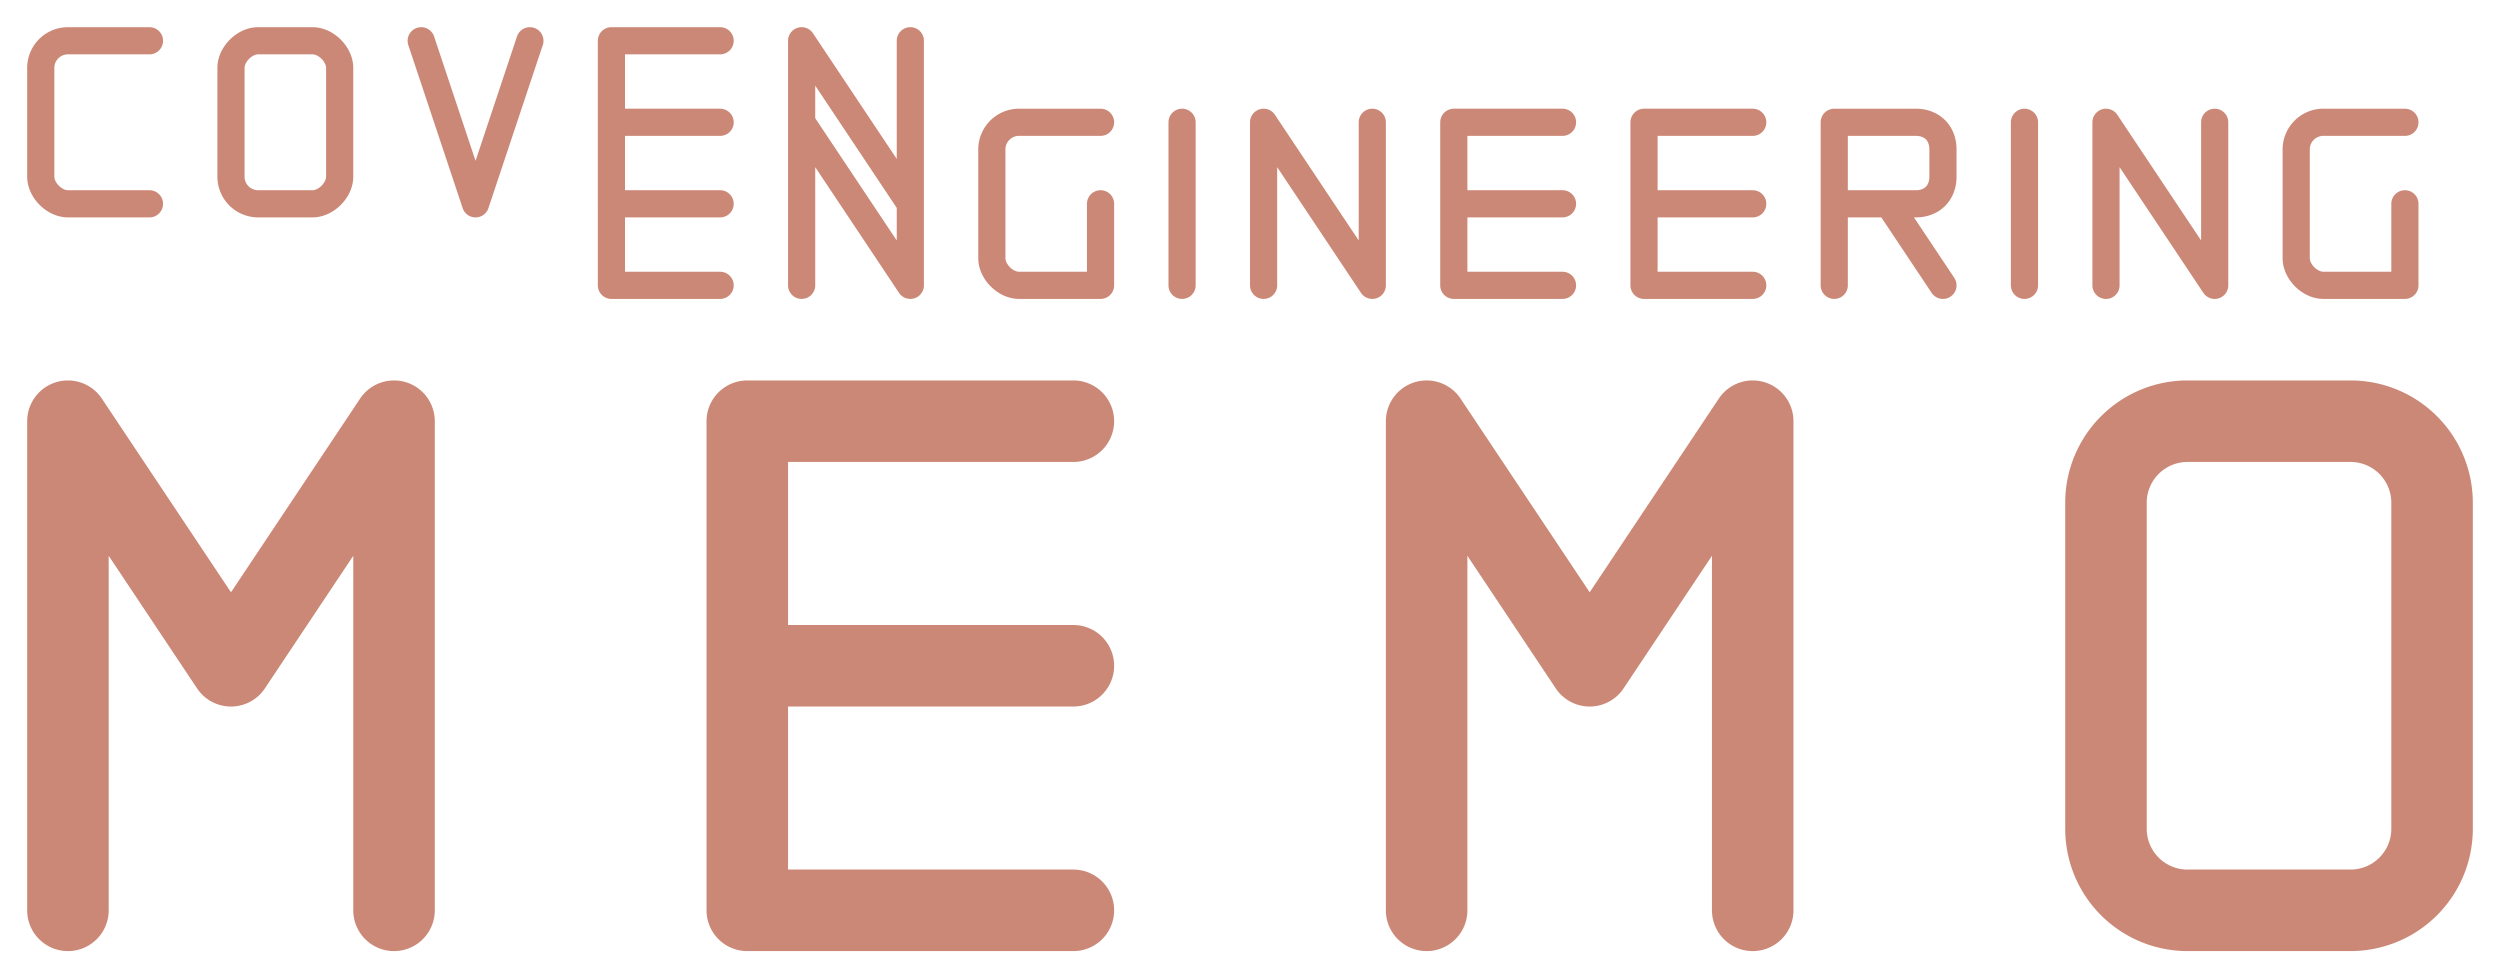 <svg fill="none" stroke-linecap="round" stroke-linejoin="round" stroke="#c87" viewBox="0 0 92 36" xmlns="http://www.w3.org/2000/svg"><path d="M26.5 1.5h-4v3h4-4v3h4m-7-6-2 6-2-6m-4 0c.5 0 1 .5 1 1v4c0 .5-.5 1-1 1h-2a1 1 0 0 1-1-1v-4c0-.5.5-1 1-1h2Zm-6 0h-3a1 1 0 0 0-1 1v4c0 .5.5 1 1 1h3m24 0v-6l4 6v-6m-7 3h-4v3h4-4v3h4m3 0v-6l4 6v-6m7 0h-3a1 1 0 0 0-1 1v4c0 .5.5 1 1 1h3v-3m3-3v6m3 0v-6l4 6v-6m7 0h-4v3h4-4v3h4m7-6h-4v3h4-4v3h4m3 0v-6h3c.6 0 1 .4 1 1v1c0 .6-.4 1-1 1h-3 2l2 3m3-6v6m3 0v-6l4 6v-6m7 0h-3a1 1 0 0 0-1 1v4c0 .5.5 1 1 1h3v-3"/><path stroke-width="3" d="M80.5 15.5a3 3 0 0 0-3 3v12a3 3 0 0 0 3 3h6a3 3 0 0 0 3-3v-12a3 3 0 0 0-3-3h-6Zm-28 18v-18l6 9 6-9v18m-25-18h-12v9h12-12v9h12m-37 0v-18l6 9 6-9v18"/></svg>
